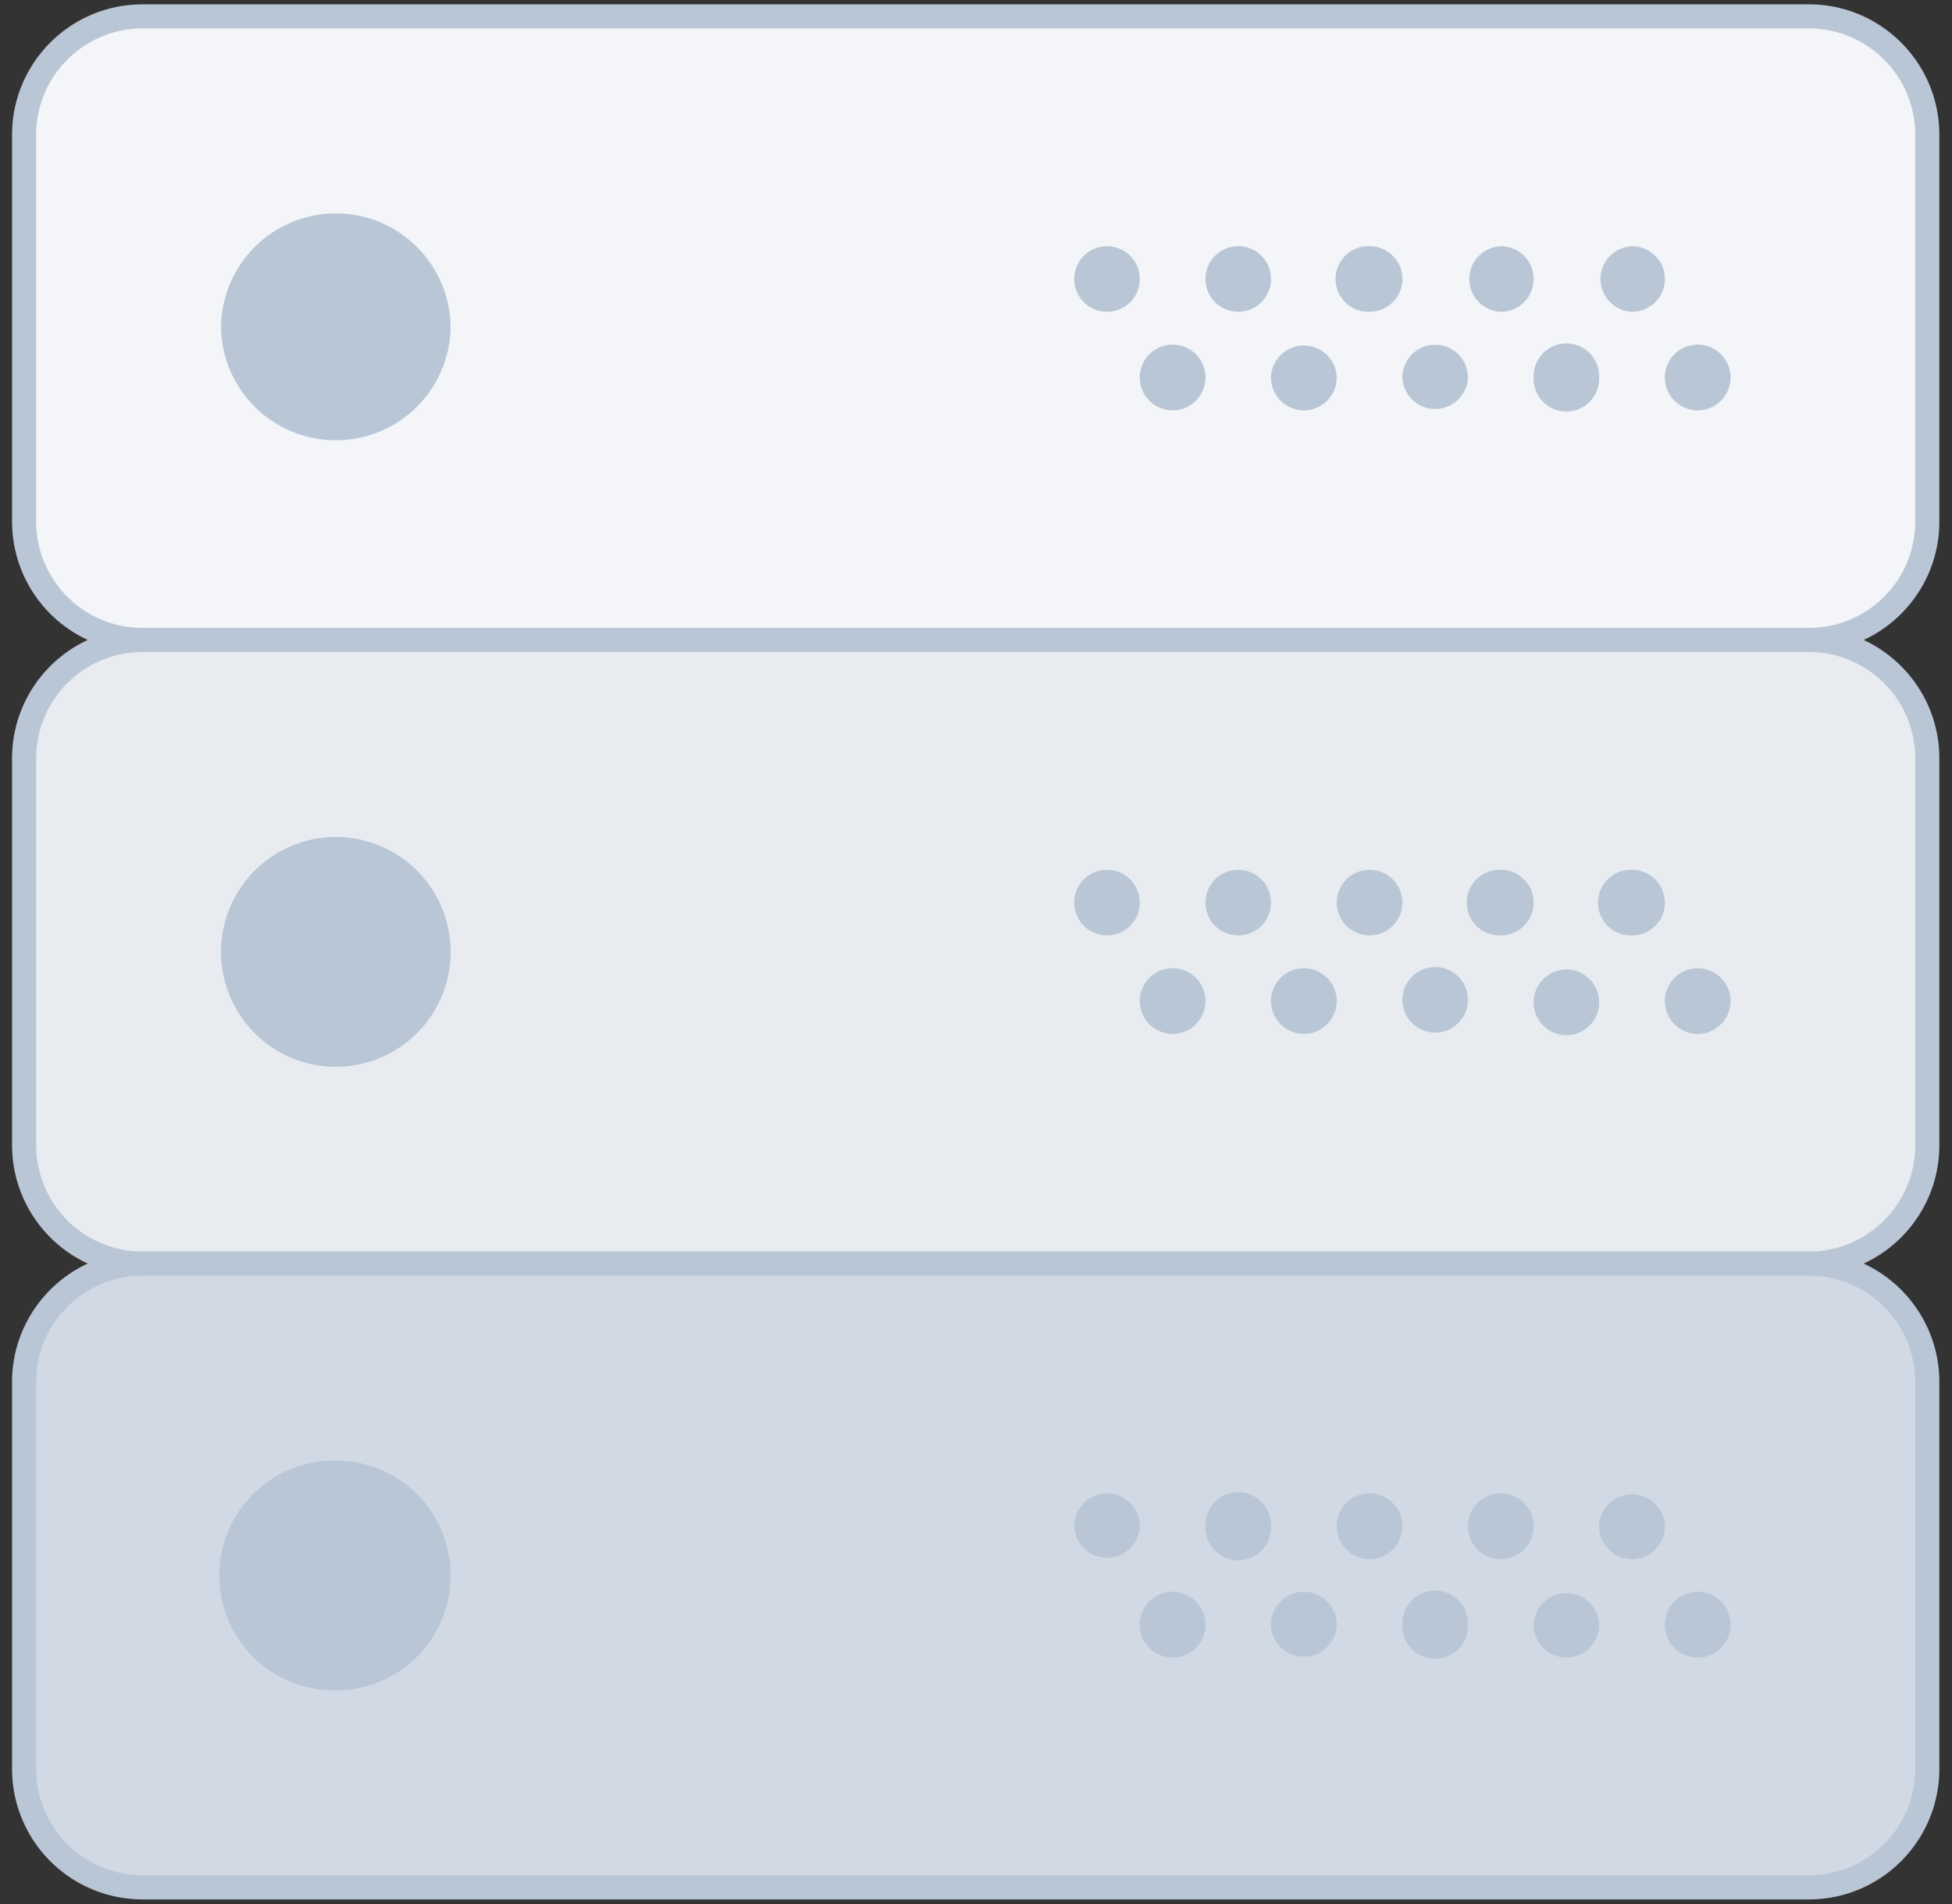 <svg xmlns="http://www.w3.org/2000/svg" width="81" height="79" viewBox="0 0 81 79">
    <rect x="0" y="0" width="81" height="79" fill="#333333" stroke="none"/>
    <g fill="none" fill-rule="evenodd">
        <path fill="#F3F5F8" stroke="#B9C6D6" d="M75.063 26.551H5.914A4.915 4.915 0 0 1 1 21.64V5.595C1 2.882 3.2.68 5.914.68h69.149c2.711 0 4.912 2.2 4.912 4.914v16.044c0 2.712-2.2 4.912-4.912 4.912z"/>
        <path fill="#E8ECF1" stroke="#B9C6D6" d="M75.063 52.422H5.914A4.915 4.915 0 0 1 1 47.51V31.466c0-2.714 2.2-4.915 4.914-4.915h69.149c2.711 0 4.912 2.201 4.912 4.915V47.51c0 2.711-2.2 4.912-4.912 4.912z"/>
        <path fill="#D0D9E4" stroke="#B9C6D6" d="M75.063 78.301H5.914A4.915 4.915 0 0 1 1 73.387v-16.05c0-2.714 2.2-4.915 4.914-4.915h69.149c2.711 0 4.912 2.201 4.912 4.914V73.38c0 2.72-2.2 4.921-4.912 4.921z"/>
        <path fill="#B9C6D6" d="M18.699 13.62a4.765 4.765 0 0 1-9.527 0 4.768 4.768 0 0 1 4.768-4.767 4.765 4.765 0 0 1 4.759 4.767zM69.085 11.571a1.36 1.36 0 0 1-1.363 1.363 1.36 1.36 0 0 1 0-2.718c.752 0 1.363.604 1.363 1.355zM63.64 11.571c0 .76-.613 1.363-1.363 1.363a1.36 1.36 0 0 1 0-2.718c.75 0 1.363.604 1.363 1.355zM71.812 15.661c0 .75-.613 1.364-1.363 1.364a1.364 1.364 0 1 1 1.363-1.363zM66.358 15.661a1.36 1.36 0 1 1-2.718 0 1.36 1.36 0 1 1 2.718 0zM58.195 11.571c0 .76-.613 1.363-1.364 1.363a1.36 1.36 0 1 1 0-2.718c.751 0 1.364.604 1.364 1.355zM60.913 15.661a1.36 1.36 0 0 1-2.718 0 1.358 1.358 0 1 1 2.718 0zM52.741 11.571c0 .76-.604 1.363-1.355 1.363-.759 0-1.363-.604-1.363-1.363 0-.75.604-1.355 1.363-1.355.751 0 1.355.604 1.355 1.355zM55.468 15.661c0 .75-.611 1.364-1.363 1.364-.751 0-1.364-.613-1.364-1.364a1.364 1.364 0 0 1 2.727 0zM47.296 11.571c0 .76-.604 1.363-1.363 1.363-.75 0-1.355-.604-1.355-1.363 0-.75.604-1.355 1.355-1.355.759 0 1.363.604 1.363 1.355zM50.023 15.661c0 .75-.613 1.364-1.363 1.364-.751 0-1.364-.613-1.364-1.364 0-.752.613-1.363 1.364-1.363.75 0 1.363.61 1.363 1.363zM18.699 39.491a4.765 4.765 0 0 1-4.76 4.768 4.768 4.768 0 1 1 0-9.536 4.765 4.765 0 0 1 4.76 4.768zM69.085 37.45c0 .75-.611 1.355-1.363 1.355a1.36 1.36 0 1 1 0-2.718 1.36 1.36 0 0 1 1.363 1.363zM63.64 37.45a1.36 1.36 0 0 1-1.363 1.355 1.36 1.36 0 1 1 0-2.718c.75 0 1.363.604 1.363 1.363zM71.812 41.532c0 .75-.613 1.363-1.363 1.363a1.365 1.365 0 0 1-1.364-1.363c0-.75.611-1.363 1.364-1.363.75 0 1.363.612 1.363 1.363zM66.358 41.532a1.36 1.36 0 1 1-2.718 0 1.36 1.36 0 0 1 2.718 0zM58.195 37.45a1.36 1.36 0 0 1-1.364 1.355 1.358 1.358 0 1 1 0-2.718c.751 0 1.364.604 1.364 1.363zM60.913 41.532a1.36 1.36 0 0 1-2.718 0 1.36 1.36 0 1 1 2.718 0zM52.741 37.45c0 .75-.604 1.355-1.355 1.355-.759 0-1.363-.604-1.363-1.355 0-.759.604-1.363 1.363-1.363.751 0 1.355.604 1.355 1.363zM55.468 41.532c0 .75-.611 1.363-1.363 1.363-.751 0-1.364-.612-1.364-1.363 0-.75.613-1.363 1.364-1.363.752 0 1.363.612 1.363 1.363zM47.296 37.45c0 .75-.604 1.355-1.363 1.355-.75 0-1.355-.604-1.355-1.355 0-.759.604-1.363 1.355-1.363.759 0 1.363.604 1.363 1.363zM50.023 41.532c0 .75-.613 1.363-1.363 1.363-.751 0-1.364-.612-1.364-1.363 0-.75.613-1.363 1.364-1.363.75 0 1.363.612 1.363 1.363zM18.699 65.362a4.765 4.765 0 0 1-4.76 4.767 4.768 4.768 0 1 1 0-9.535 4.765 4.765 0 0 1 4.76 4.768zM69.085 63.32c0 .751-.611 1.364-1.363 1.364-.75 0-1.364-.613-1.364-1.363a1.364 1.364 0 0 1 2.727 0zM63.64 63.32c0 .751-.613 1.364-1.363 1.364-.751 0-1.364-.613-1.364-1.363 0-.752.613-1.364 1.364-1.364.75 0 1.363.612 1.363 1.364zM71.812 67.403a1.364 1.364 0 1 1-1.363-1.363c.75 0 1.363.612 1.363 1.363zM66.358 67.403a1.358 1.358 0 1 1-2.718 0 1.36 1.36 0 0 1 2.718 0zM58.195 63.32c0 .751-.613 1.364-1.364 1.364a1.364 1.364 0 1 1 1.363-1.363zM60.913 67.403a1.36 1.36 0 1 1-2.718 0 1.36 1.36 0 1 1 2.718 0zM52.741 63.32a1.36 1.36 0 1 1-2.718 0 1.36 1.36 0 1 1 2.718 0zM55.468 67.403a1.364 1.364 0 0 1-2.727 0c0-.751.613-1.364 1.364-1.364.752 0 1.363.613 1.363 1.364zM47.296 63.32a1.36 1.36 0 0 1-2.718 0 1.358 1.358 0 1 1 2.718 0zM50.023 67.403c0 .752-.613 1.363-1.363 1.363-.751 0-1.364-.611-1.364-1.363 0-.751.613-1.364 1.364-1.364.75 0 1.363.613 1.363 1.364z"/>
    </g>
</svg>
